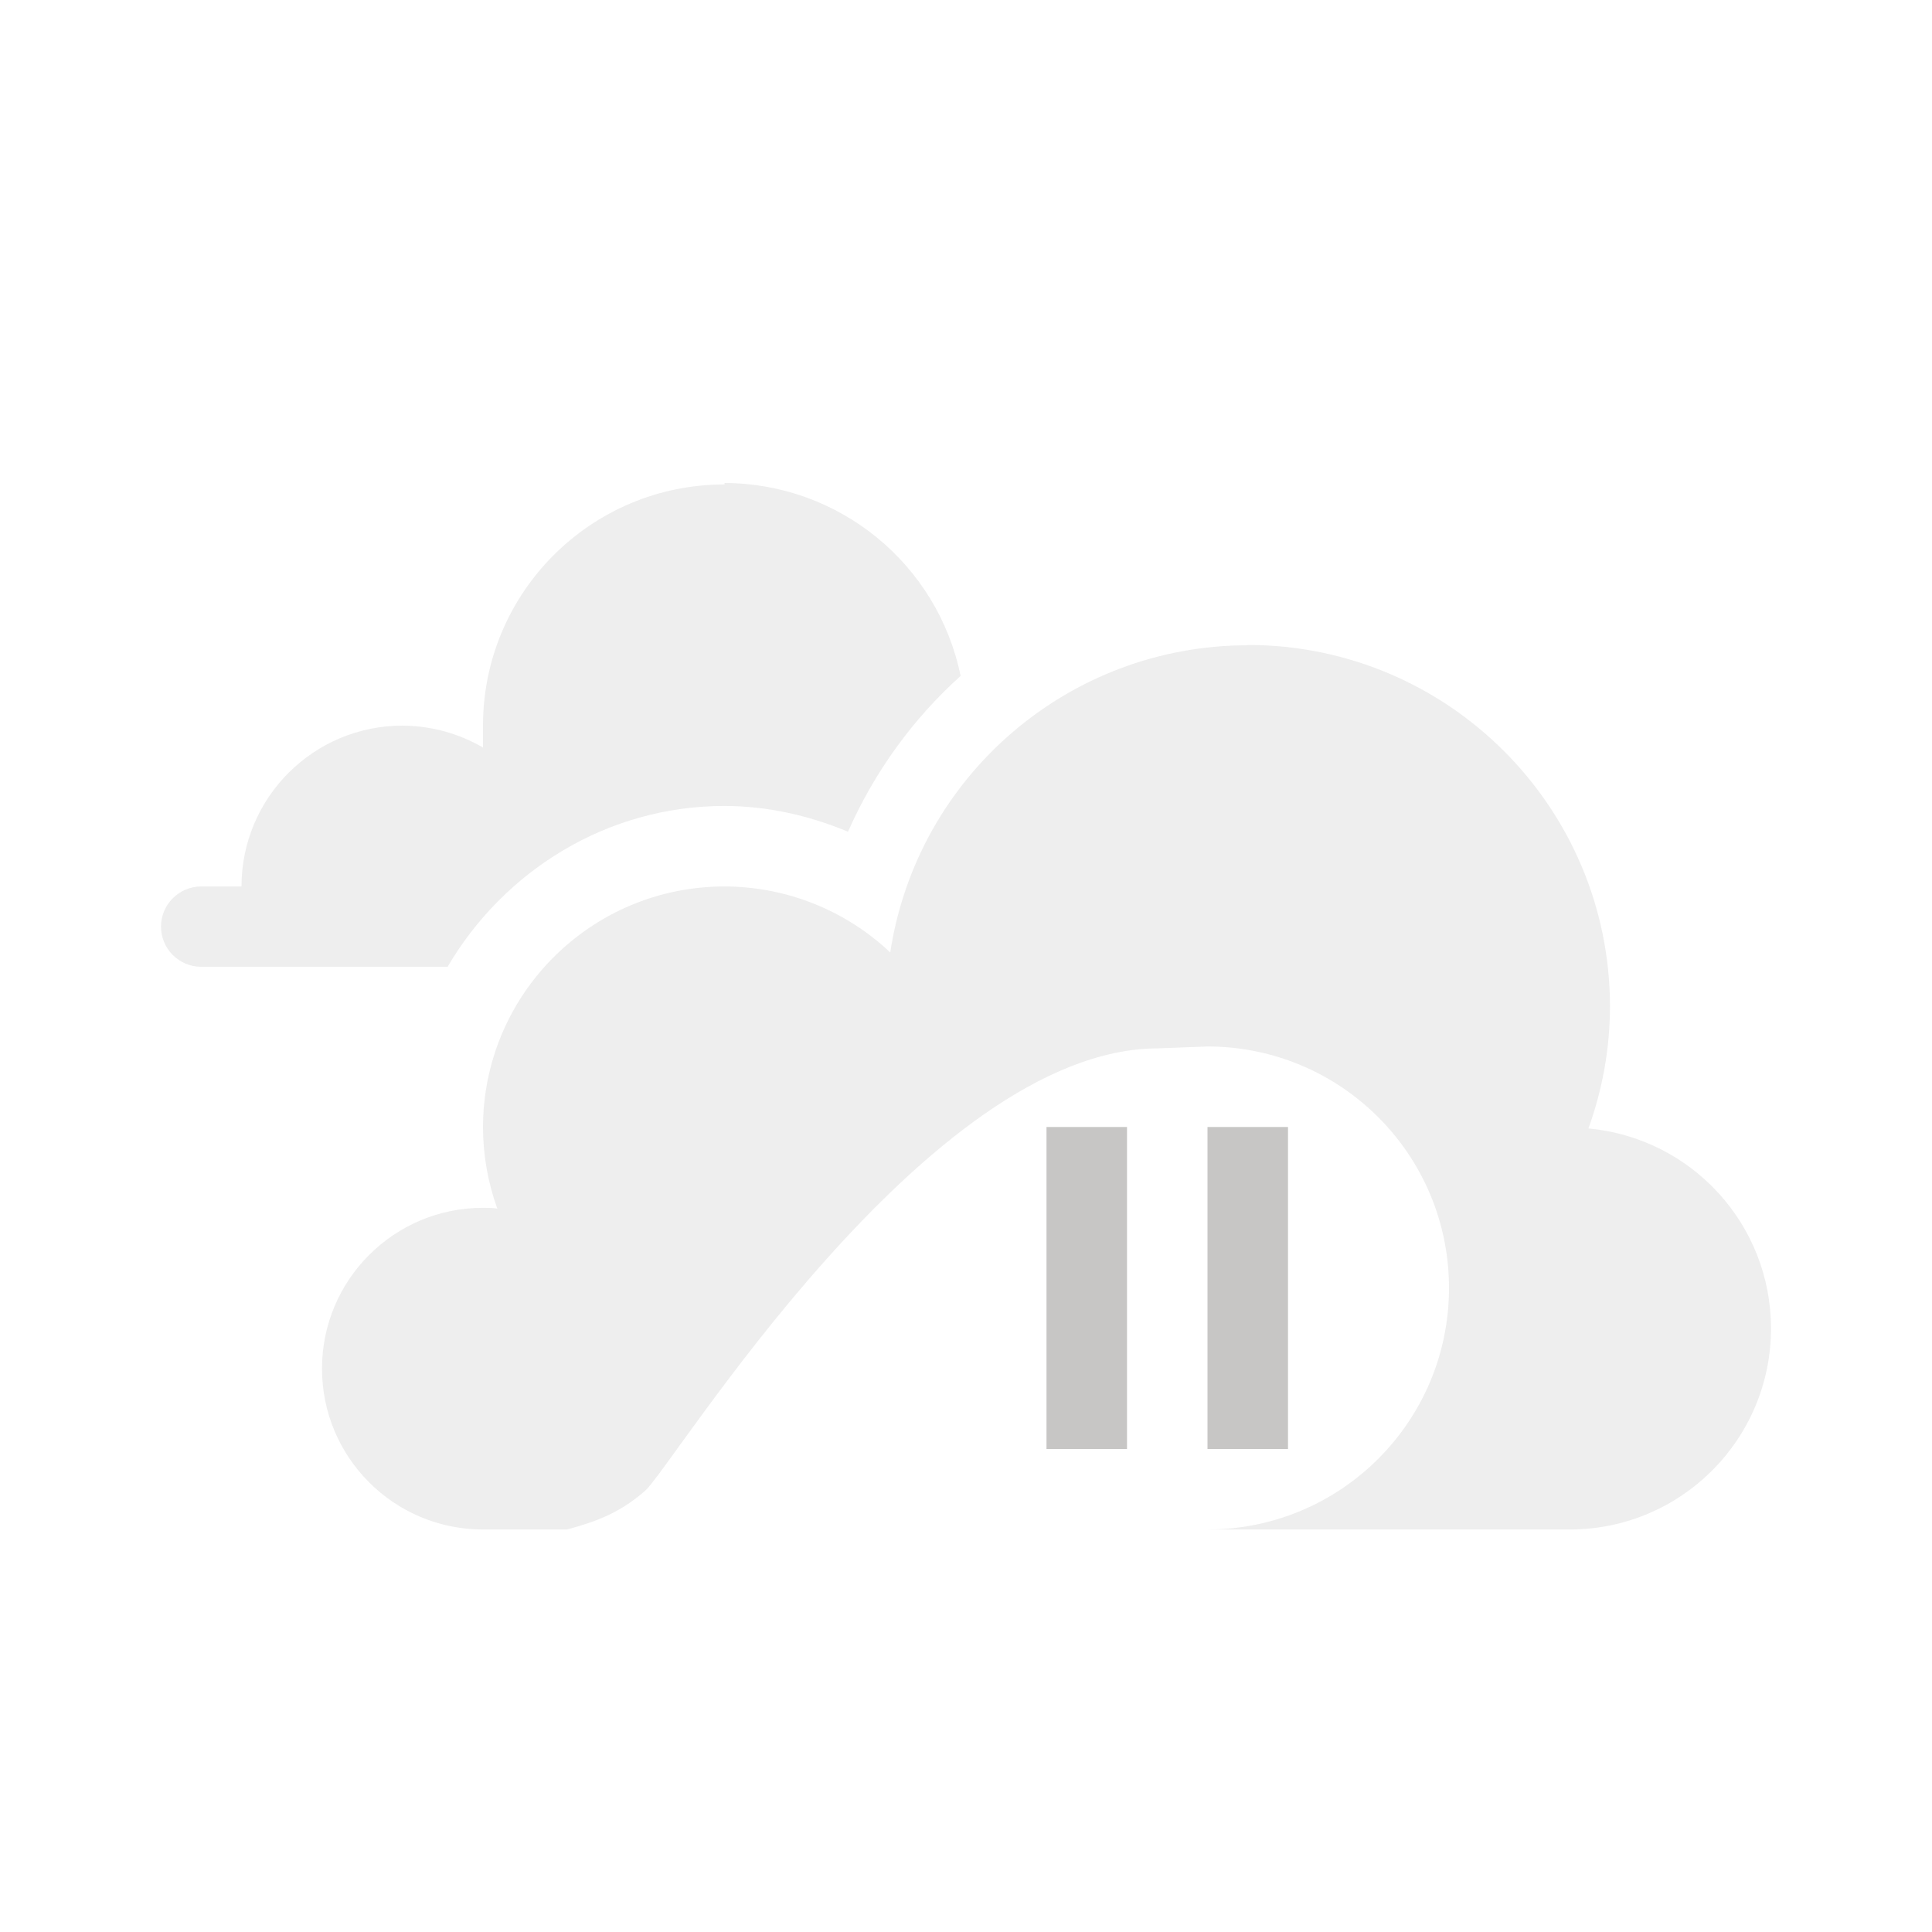 <svg xmlns="http://www.w3.org/2000/svg" width="24" height="24" version="1.1">
 <defs>
  <style id="current-color-scheme" type="text/css">
   .ColorScheme-Text { color:#c7c6c5; } .ColorScheme-Highlight { color:#4285f4; }
  </style>
 </defs>
 <g transform="translate(1 2)">
  <path opacity=".3" style="fill:currentColor" class="ColorScheme-Text" d="m8 4v0.018c-1.657 0-3 1.341-3 2.996v0.272c-0.304-0.177-0.649-0.27-1-0.272-1.105 0-2 0.895-2 1.998h-0.5c-0.276-3e-7 -0.5 0.224-0.5 0.5 0.001 0.275 0.224 0.498 0.5 0.498h0.771 2.289c0.696-1.186 1.973-1.998 3.439-1.998h0.002c0.533 0.001 1.05 0.118 1.533 0.32 0.329-0.745 0.808-1.404 1.399-1.935-0.285-1.393-1.511-2.394-2.934-2.397zm6.5 2.012v0.004c-2.221 0-4.107 1.623-4.441 3.816-0.556-0.526-1.293-0.819-2.059-0.82-1.657 0-3 1.341-3 2.996 0.001 0.343 0.061 0.683 0.178 1.006-0.059-0.01-0.118-0.01-0.178-0.01-1.105 0-2 0.895-2 1.998 0 1.103 0.895 1.998 2 1.998h1.045c0.371-0.102 0.649-0.204 0.967-0.479 0.34-0.294 3.498-5.498 6.377-5.498 0 0 0.425-0.016 0.611-0.023 1.657 0 3 1.343 3 3s-1.343 3-3 3h4.5c1.381 0 2.5-1.119 2.5-2.498 0-1.289-0.983-2.365-2.268-2.484 0.176-0.485 0.266-0.995 0.268-1.51 0-2.483-2.015-4.496-4.5-4.496z"/>
  <path style="fill:currentColor" class="ColorScheme-Text" d="m12 12v4h1v-4h-1zm2 0v4h1v-4h-1z"/>
 </g>
</svg>
